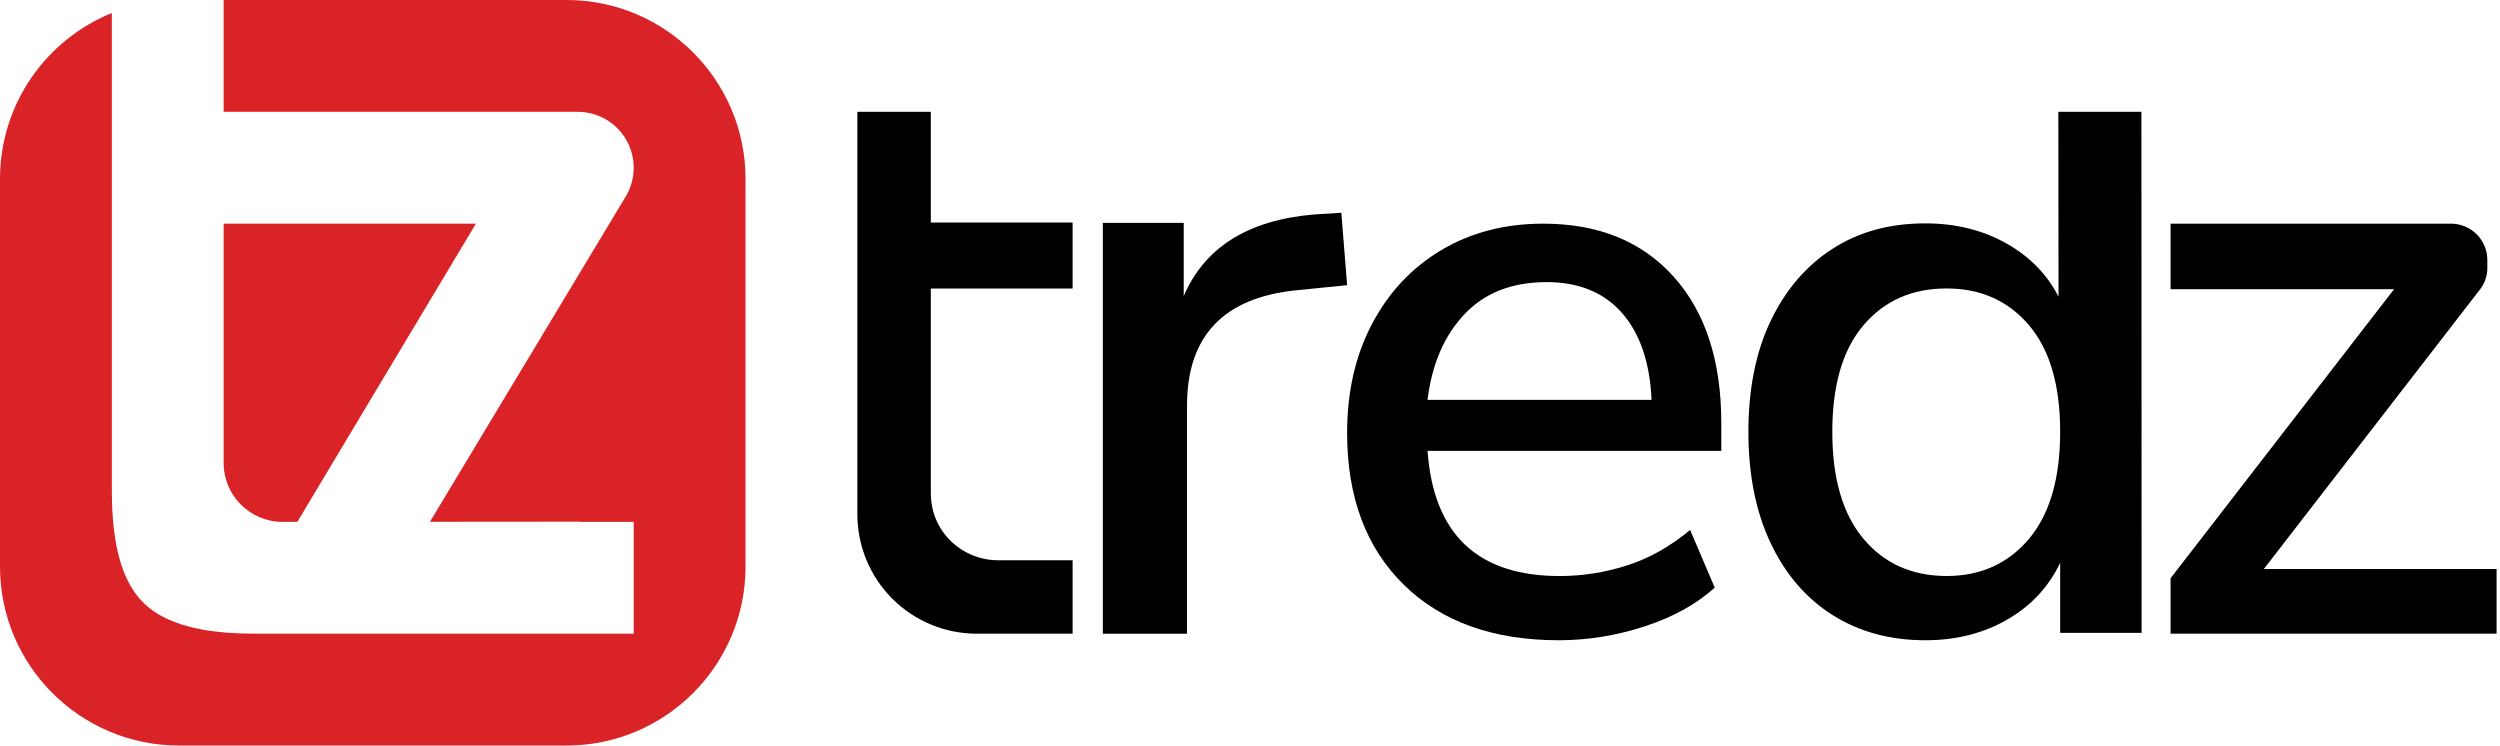 <?xml version="1.0" encoding="UTF-8" standalone="no"?><!DOCTYPE svg PUBLIC "-//W3C//DTD SVG 1.1//EN" "http://www.w3.org/Graphics/SVG/1.1/DTD/svg11.dtd"><svg width="100%" height="100%" viewBox="0 0 503 150" version="1.1" xmlns="http://www.w3.org/2000/svg" xmlns:xlink="http://www.w3.org/1999/xlink" xml:space="preserve" xmlns:serif="http://www.serif.com/" style="fill-rule:evenodd;clip-rule:evenodd;stroke-linejoin:round;stroke-miterlimit:2;"><g id="Master-logo" serif:id="Master logo"><g id="icon"><path d="M45,0l0,22.5l71.25,0c4.106,-0 7.886,2.237 9.862,5.836c1.976,3.6 1.834,7.99 -0.371,11.454c0,-0 -39.237,65.194 -39.237,65.194l29.689,-0.025c0.328,-0 0.652,0.014 0.971,0.041l10.336,0c0,0 0,21.56 0,22.47c-0.008,0 -0.015,0.003 -0.021,0.009c-0.006,0.006 -0.009,0.013 -0.009,0.021l-75.799,0c-7.737,0 -17.406,-0.823 -22.877,-6.294c-5.471,-5.471 -6.294,-15.14 -6.294,-22.877l0,-95.708c-13.188,5.344 -22.5,18.283 -22.5,33.379l0,78c0,19.869 16.131,36 36,36l78,0c19.869,0 36,-16.131 36,-36l0,-78c0,-19.869 -16.131,-36 -36,-36l-69,0Zm0,45c0,0 0,30.674 -0,48.158c-0,6.54 5.302,11.842 11.842,11.842l2.982,0l35.932,-60l-50.756,0Z" style="fill:#d92326;"/></g><path d="M215.809,127.5l0,-14.779l-15.027,-0c-7.049,-0 -13.503,-5.579 -13.503,-13.503c0,-14.398 0,-41.159 0,-41.159l28.53,-0l0,-13.28l-28.53,0l0,-22.279l-14.779,-0l0,80.977c-0,6.371 2.531,12.482 7.036,16.987c4.505,4.505 10.616,7.036 16.987,7.036l19.286,0Z"/><g><path d="M221.893,127.5l-0,-82.659l16.272,-0l-0,14.736c4.206,-9.824 12.951,-15.301 26.234,-16.43l5.479,-0.339l1.162,14.567l-10.128,1.016c-14.722,1.468 -22.083,9.204 -22.083,23.206l-0,45.903l-16.936,-0Z" style="fill-rule:nonzero;"/><path d="M313.635,128.819c-13.208,0 -23.609,-3.727 -31.203,-11.181c-7.595,-7.454 -11.392,-17.642 -11.392,-30.563c0,-8.282 1.679,-15.598 5.036,-21.948c3.357,-6.35 8.007,-11.292 13.95,-14.826c5.944,-3.534 12.768,-5.301 20.472,-5.301c11.117,-0 19.867,3.561 26.25,10.684c6.384,7.123 9.576,16.924 9.576,29.403l-0,5.633l-59.104,-0c1.21,16.786 10.07,25.179 26.58,25.179c4.623,-0 9.163,-0.718 13.62,-2.154c4.458,-1.436 8.668,-3.81 12.63,-7.123l4.953,11.596c-3.632,3.313 -8.31,5.908 -14.033,7.785c-5.723,1.878 -11.502,2.816 -17.335,2.816Zm-2.477,-72.058c-6.934,0 -12.437,2.154 -16.509,6.461c-4.072,4.306 -6.549,10.049 -7.429,17.227l45.071,0c-0.33,-7.509 -2.312,-13.335 -5.944,-17.476c-3.632,-4.141 -8.695,-6.212 -15.189,-6.212Z" style="fill-rule:nonzero;"/><path d="M387.362,128.819c-7.061,0 -13.268,-1.685 -18.619,-5.056c-5.351,-3.37 -9.517,-8.205 -12.496,-14.504c-2.979,-6.299 -4.469,-13.759 -4.469,-22.378c0,-8.62 1.49,-16.052 4.469,-22.296c2.979,-6.244 7.117,-11.079 12.413,-14.504c5.296,-3.426 11.53,-5.139 18.702,-5.139c6.069,-0 11.475,1.326 16.22,3.978c4.744,2.652 8.275,6.244 10.592,10.775l-0.037,-37.195l16.716,-0l0.037,104.827l-16.385,0l0,-14.09c-2.317,4.863 -5.875,8.675 -10.675,11.438c-4.799,2.763 -10.289,4.144 -16.468,4.144Zm4.303,-12.929c6.841,-0 12.358,-2.487 16.551,-7.46c4.193,-4.973 6.289,-12.156 6.289,-21.549c0,-9.394 -2.096,-16.549 -6.289,-21.467c-4.193,-4.918 -9.71,-7.377 -16.551,-7.377c-6.951,0 -12.523,2.459 -16.716,7.377c-4.192,4.918 -6.289,12.073 -6.289,21.467c0,9.393 2.097,16.576 6.289,21.549c4.193,4.973 9.765,7.46 16.716,7.46Z" style="fill-rule:nonzero;"/><path d="M436.719,127.5l-0,-11.158l44.969,-58.156l-44.969,0l-0,-13.186l56.417,0c1.941,-0 3.802,0.771 5.174,2.143c1.373,1.372 2.144,3.234 2.144,5.174l-0,1.626c-0,1.545 -0.513,3.047 -1.459,4.27c-7.725,9.99 -43.511,56.27 -43.511,56.27l46.829,-0l0,13.017l-65.594,0Z" style="fill-rule:nonzero;"/></g></g></svg>